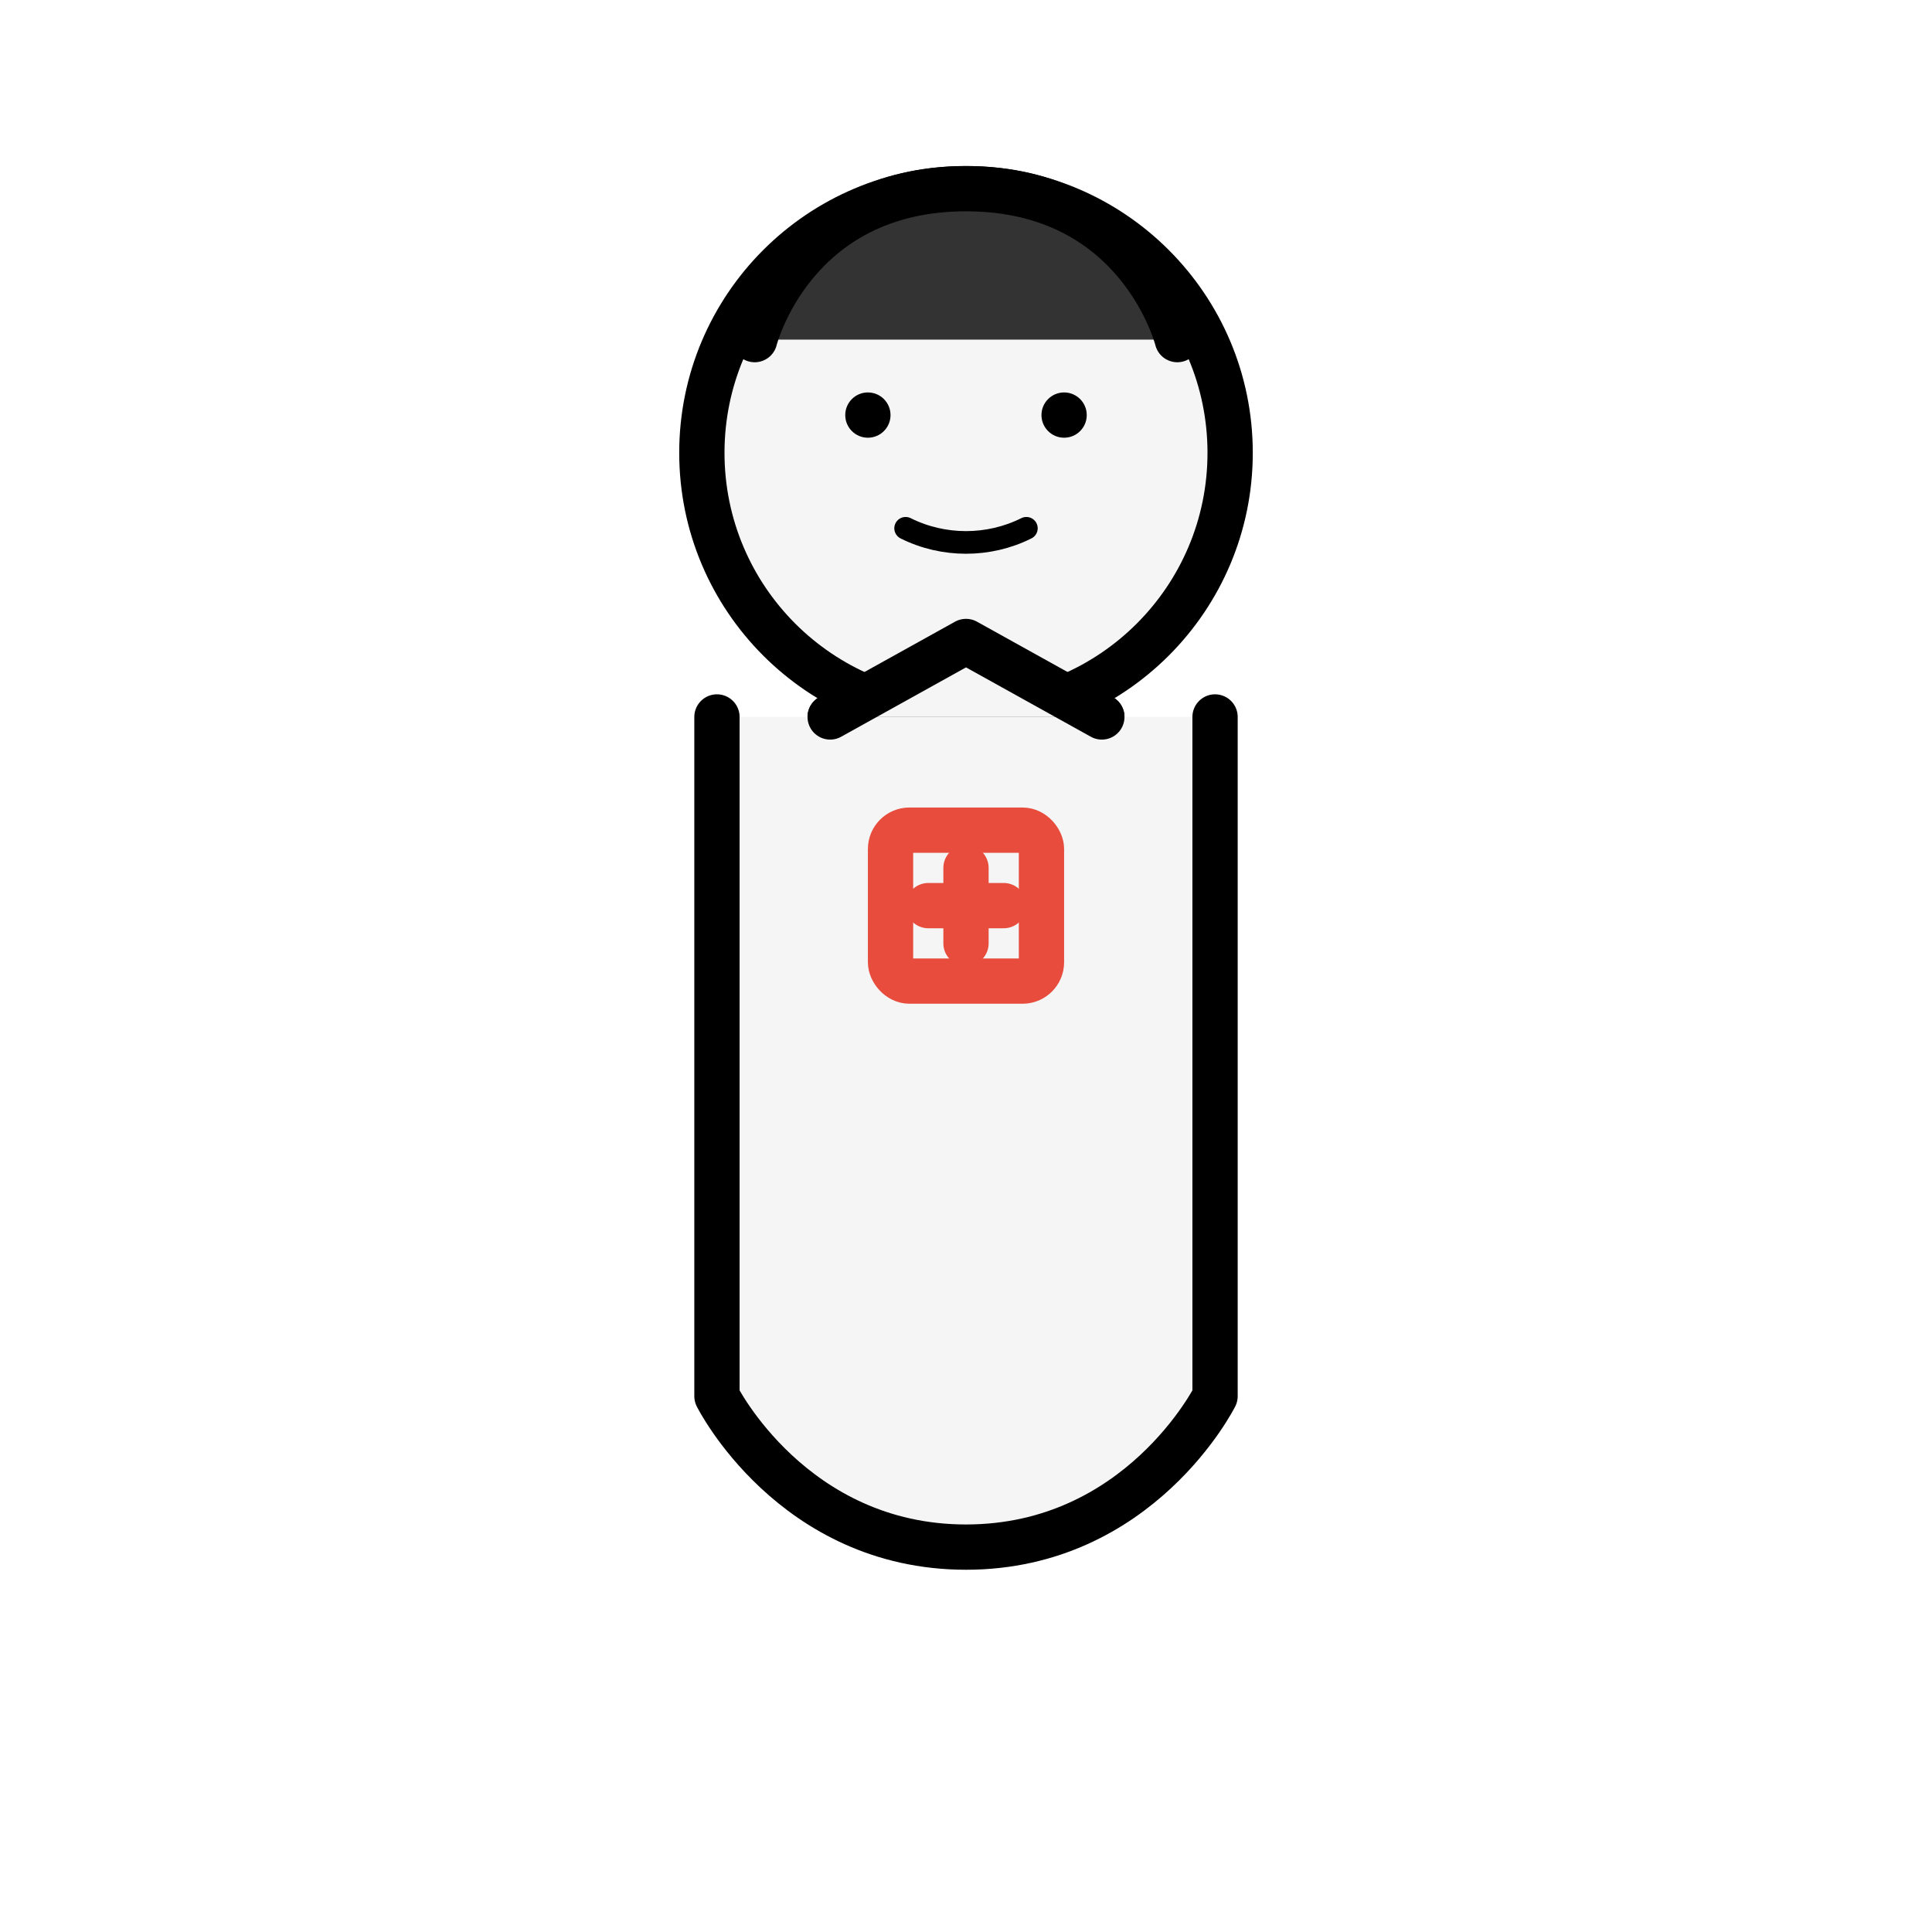 <?xml version="1.0" encoding="UTF-8"?>
<svg width="512" height="512" viewBox="0 0 512 512" xmlns="http://www.w3.org/2000/svg">
  <!-- Dottore -->
  <g fill="none" stroke="#000" stroke-width="12" stroke-linecap="round" stroke-linejoin="round">
    <!-- Testa e capelli -->
    <circle cx="256" cy="120" r="70" fill="#f5f5f5"/>
    <path d="M200 90c0 0 10-40 56-40 46 0 56 40 56 40" fill="#333"/>
    
    <!-- Viso -->
    <circle cx="230" cy="110" r="6" fill="#000" stroke="none"/>
    <circle cx="282" cy="110" r="6" fill="#000" stroke="none"/>
    <path d="M240 140c10 5 22 5 32 0" stroke-width="6"/>
    
    <!-- Stetoscopio -->
    <path d="M220 190v40c0 0-20 10-20 30s20 30 20 30h72c0 0 20-10 20-30s-20-30-20-30v-40" fill="#f5f5f5"/>
    <circle cx="256" cy="250" r="15" fill="#3498db"/>
    <path d="M256 265v60" stroke="#3498db"/>
    <path d="M226 325h60" stroke="#3498db"/>
    <path d="M226 325c0 0-20 10-20 30" stroke="#3498db"/>
    <path d="M286 325c0 0 20 10 20 30" stroke="#3498db"/>
    
    <!-- Camice -->
    <path d="M190 190v180c0 0 20 40 66 40 46 0 66-40 66-40v-180" fill="#f5f5f5"/>
    
    <!-- Croce rossa sul taschino -->
    <rect x="236" y="220" width="40" height="40" rx="5" fill="#f5f5f5" stroke="#e74c3c"/>
    <path d="M246 240h20" stroke="#e74c3c"/>
    <path d="M256 230v20" stroke="#e74c3c"/>
    
    <!-- Colletto -->
    <path d="M220 190l36-20 36 20" fill="#f5f5f5"/>
  </g>
</svg>